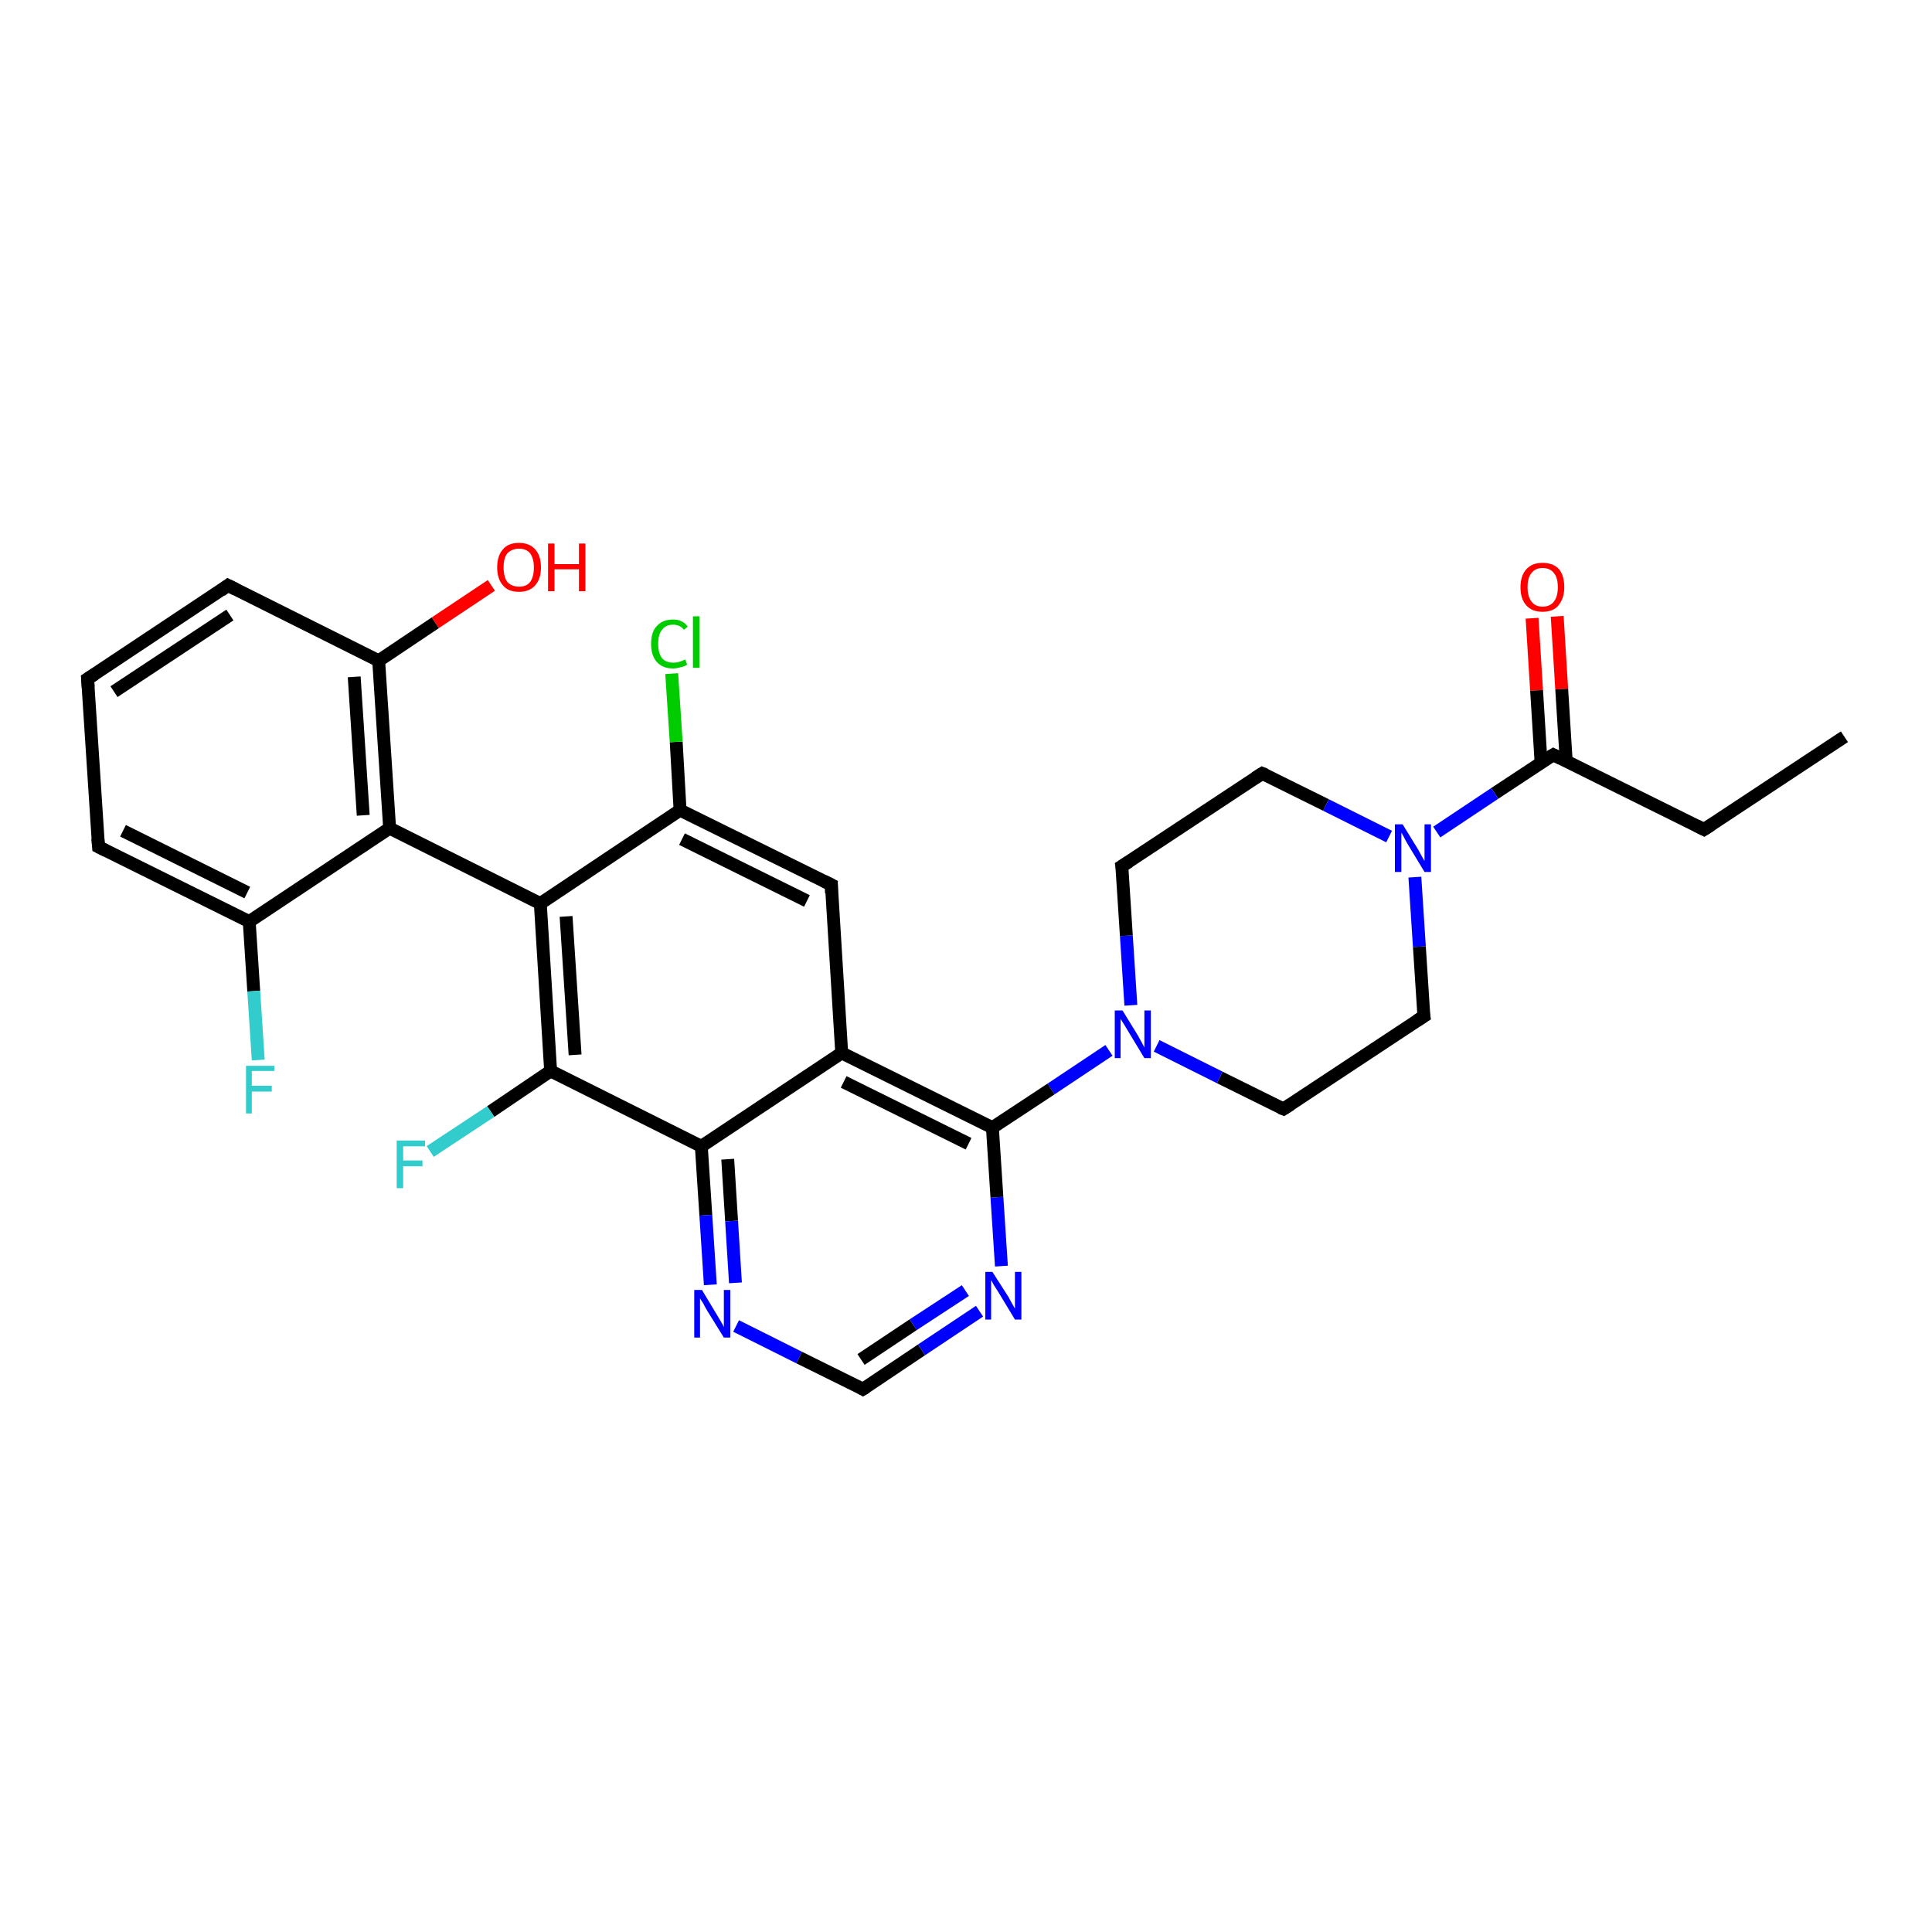 <?xml version='1.0' encoding='iso-8859-1'?>
<svg version='1.1' baseProfile='full'
              xmlns='http://www.w3.org/2000/svg'
                      xmlns:rdkit='http://www.rdkit.org/xml'
                      xmlns:xlink='http://www.w3.org/1999/xlink'
                  xml:space='preserve'
width='300px' height='300px' viewBox='0 0 300 300'>
<!-- END OF HEADER -->
<rect style='opacity:1.0;fill:#FFFFFF;stroke:none' width='300.0' height='300.0' x='0.0' y='0.0'> </rect>
<path class='bond-0 atom-0 atom-1' d='M 241.8,95.7 L 242.5,107.0' style='fill:none;fill-rule:evenodd;stroke:#FF0000;stroke-width:2.0px;stroke-linecap:butt;stroke-linejoin:miter;stroke-opacity:1' />
<path class='bond-0 atom-0 atom-1' d='M 242.5,107.0 L 243.2,118.2' style='fill:none;fill-rule:evenodd;stroke:#000000;stroke-width:2.0px;stroke-linecap:butt;stroke-linejoin:miter;stroke-opacity:1' />
<path class='bond-0 atom-0 atom-1' d='M 237.9,96.0 L 238.6,107.2' style='fill:none;fill-rule:evenodd;stroke:#FF0000;stroke-width:2.0px;stroke-linecap:butt;stroke-linejoin:miter;stroke-opacity:1' />
<path class='bond-0 atom-0 atom-1' d='M 238.6,107.2 L 239.3,118.5' style='fill:none;fill-rule:evenodd;stroke:#000000;stroke-width:2.0px;stroke-linecap:butt;stroke-linejoin:miter;stroke-opacity:1' />
<path class='bond-1 atom-1 atom-2' d='M 241.2,117.2 L 232.1,123.2' style='fill:none;fill-rule:evenodd;stroke:#000000;stroke-width:2.0px;stroke-linecap:butt;stroke-linejoin:miter;stroke-opacity:1' />
<path class='bond-1 atom-1 atom-2' d='M 232.1,123.2 L 223.1,129.2' style='fill:none;fill-rule:evenodd;stroke:#0000FF;stroke-width:2.0px;stroke-linecap:butt;stroke-linejoin:miter;stroke-opacity:1' />
<path class='bond-2 atom-2 atom-3' d='M 219.7,136.2 L 220.4,147.0' style='fill:none;fill-rule:evenodd;stroke:#0000FF;stroke-width:2.0px;stroke-linecap:butt;stroke-linejoin:miter;stroke-opacity:1' />
<path class='bond-2 atom-2 atom-3' d='M 220.4,147.0 L 221.1,157.8' style='fill:none;fill-rule:evenodd;stroke:#000000;stroke-width:2.0px;stroke-linecap:butt;stroke-linejoin:miter;stroke-opacity:1' />
<path class='bond-3 atom-3 atom-4' d='M 221.1,157.8 L 199.3,172.2' style='fill:none;fill-rule:evenodd;stroke:#000000;stroke-width:2.0px;stroke-linecap:butt;stroke-linejoin:miter;stroke-opacity:1' />
<path class='bond-4 atom-4 atom-5' d='M 199.3,172.2 L 189.4,167.3' style='fill:none;fill-rule:evenodd;stroke:#000000;stroke-width:2.0px;stroke-linecap:butt;stroke-linejoin:miter;stroke-opacity:1' />
<path class='bond-4 atom-4 atom-5' d='M 189.4,167.3 L 179.6,162.4' style='fill:none;fill-rule:evenodd;stroke:#0000FF;stroke-width:2.0px;stroke-linecap:butt;stroke-linejoin:miter;stroke-opacity:1' />
<path class='bond-5 atom-5 atom-6' d='M 175.6,156.1 L 174.9,145.3' style='fill:none;fill-rule:evenodd;stroke:#0000FF;stroke-width:2.0px;stroke-linecap:butt;stroke-linejoin:miter;stroke-opacity:1' />
<path class='bond-5 atom-5 atom-6' d='M 174.9,145.3 L 174.2,134.5' style='fill:none;fill-rule:evenodd;stroke:#000000;stroke-width:2.0px;stroke-linecap:butt;stroke-linejoin:miter;stroke-opacity:1' />
<path class='bond-6 atom-6 atom-7' d='M 174.2,134.5 L 196.0,120.1' style='fill:none;fill-rule:evenodd;stroke:#000000;stroke-width:2.0px;stroke-linecap:butt;stroke-linejoin:miter;stroke-opacity:1' />
<path class='bond-7 atom-5 atom-8' d='M 172.2,163.1 L 163.2,169.1' style='fill:none;fill-rule:evenodd;stroke:#0000FF;stroke-width:2.0px;stroke-linecap:butt;stroke-linejoin:miter;stroke-opacity:1' />
<path class='bond-7 atom-5 atom-8' d='M 163.2,169.1 L 154.1,175.1' style='fill:none;fill-rule:evenodd;stroke:#000000;stroke-width:2.0px;stroke-linecap:butt;stroke-linejoin:miter;stroke-opacity:1' />
<path class='bond-8 atom-8 atom-9' d='M 154.1,175.1 L 130.7,163.5' style='fill:none;fill-rule:evenodd;stroke:#000000;stroke-width:2.0px;stroke-linecap:butt;stroke-linejoin:miter;stroke-opacity:1' />
<path class='bond-8 atom-8 atom-9' d='M 150.4,177.6 L 131.0,168.0' style='fill:none;fill-rule:evenodd;stroke:#000000;stroke-width:2.0px;stroke-linecap:butt;stroke-linejoin:miter;stroke-opacity:1' />
<path class='bond-9 atom-9 atom-10' d='M 130.7,163.5 L 108.9,178.0' style='fill:none;fill-rule:evenodd;stroke:#000000;stroke-width:2.0px;stroke-linecap:butt;stroke-linejoin:miter;stroke-opacity:1' />
<path class='bond-10 atom-10 atom-11' d='M 108.9,178.0 L 109.6,188.7' style='fill:none;fill-rule:evenodd;stroke:#000000;stroke-width:2.0px;stroke-linecap:butt;stroke-linejoin:miter;stroke-opacity:1' />
<path class='bond-10 atom-10 atom-11' d='M 109.6,188.7 L 110.3,199.5' style='fill:none;fill-rule:evenodd;stroke:#0000FF;stroke-width:2.0px;stroke-linecap:butt;stroke-linejoin:miter;stroke-opacity:1' />
<path class='bond-10 atom-10 atom-11' d='M 113.0,180.0 L 113.6,189.6' style='fill:none;fill-rule:evenodd;stroke:#000000;stroke-width:2.0px;stroke-linecap:butt;stroke-linejoin:miter;stroke-opacity:1' />
<path class='bond-10 atom-10 atom-11' d='M 113.6,189.6 L 114.2,199.2' style='fill:none;fill-rule:evenodd;stroke:#0000FF;stroke-width:2.0px;stroke-linecap:butt;stroke-linejoin:miter;stroke-opacity:1' />
<path class='bond-11 atom-11 atom-12' d='M 114.3,205.9 L 124.1,210.8' style='fill:none;fill-rule:evenodd;stroke:#0000FF;stroke-width:2.0px;stroke-linecap:butt;stroke-linejoin:miter;stroke-opacity:1' />
<path class='bond-11 atom-11 atom-12' d='M 124.1,210.8 L 134.0,215.7' style='fill:none;fill-rule:evenodd;stroke:#000000;stroke-width:2.0px;stroke-linecap:butt;stroke-linejoin:miter;stroke-opacity:1' />
<path class='bond-12 atom-12 atom-13' d='M 134.0,215.7 L 143.1,209.6' style='fill:none;fill-rule:evenodd;stroke:#000000;stroke-width:2.0px;stroke-linecap:butt;stroke-linejoin:miter;stroke-opacity:1' />
<path class='bond-12 atom-12 atom-13' d='M 143.1,209.6 L 152.1,203.6' style='fill:none;fill-rule:evenodd;stroke:#0000FF;stroke-width:2.0px;stroke-linecap:butt;stroke-linejoin:miter;stroke-opacity:1' />
<path class='bond-12 atom-12 atom-13' d='M 133.7,211.1 L 141.8,205.7' style='fill:none;fill-rule:evenodd;stroke:#000000;stroke-width:2.0px;stroke-linecap:butt;stroke-linejoin:miter;stroke-opacity:1' />
<path class='bond-12 atom-12 atom-13' d='M 141.8,205.7 L 149.9,200.4' style='fill:none;fill-rule:evenodd;stroke:#0000FF;stroke-width:2.0px;stroke-linecap:butt;stroke-linejoin:miter;stroke-opacity:1' />
<path class='bond-13 atom-10 atom-14' d='M 108.9,178.0 L 85.5,166.3' style='fill:none;fill-rule:evenodd;stroke:#000000;stroke-width:2.0px;stroke-linecap:butt;stroke-linejoin:miter;stroke-opacity:1' />
<path class='bond-14 atom-14 atom-15' d='M 85.5,166.3 L 76.2,172.6' style='fill:none;fill-rule:evenodd;stroke:#000000;stroke-width:2.0px;stroke-linecap:butt;stroke-linejoin:miter;stroke-opacity:1' />
<path class='bond-14 atom-14 atom-15' d='M 76.2,172.6 L 66.8,178.8' style='fill:none;fill-rule:evenodd;stroke:#33CCCC;stroke-width:2.0px;stroke-linecap:butt;stroke-linejoin:miter;stroke-opacity:1' />
<path class='bond-15 atom-14 atom-16' d='M 85.5,166.3 L 83.9,140.3' style='fill:none;fill-rule:evenodd;stroke:#000000;stroke-width:2.0px;stroke-linecap:butt;stroke-linejoin:miter;stroke-opacity:1' />
<path class='bond-15 atom-14 atom-16' d='M 89.3,163.8 L 87.9,142.3' style='fill:none;fill-rule:evenodd;stroke:#000000;stroke-width:2.0px;stroke-linecap:butt;stroke-linejoin:miter;stroke-opacity:1' />
<path class='bond-16 atom-16 atom-17' d='M 83.9,140.3 L 105.6,125.8' style='fill:none;fill-rule:evenodd;stroke:#000000;stroke-width:2.0px;stroke-linecap:butt;stroke-linejoin:miter;stroke-opacity:1' />
<path class='bond-17 atom-17 atom-18' d='M 105.6,125.8 L 129.1,137.4' style='fill:none;fill-rule:evenodd;stroke:#000000;stroke-width:2.0px;stroke-linecap:butt;stroke-linejoin:miter;stroke-opacity:1' />
<path class='bond-17 atom-17 atom-18' d='M 105.9,130.3 L 125.3,139.9' style='fill:none;fill-rule:evenodd;stroke:#000000;stroke-width:2.0px;stroke-linecap:butt;stroke-linejoin:miter;stroke-opacity:1' />
<path class='bond-18 atom-17 atom-19' d='M 105.6,125.8 L 105.0,115.2' style='fill:none;fill-rule:evenodd;stroke:#000000;stroke-width:2.0px;stroke-linecap:butt;stroke-linejoin:miter;stroke-opacity:1' />
<path class='bond-18 atom-17 atom-19' d='M 105.0,115.2 L 104.3,104.6' style='fill:none;fill-rule:evenodd;stroke:#00CC00;stroke-width:2.0px;stroke-linecap:butt;stroke-linejoin:miter;stroke-opacity:1' />
<path class='bond-19 atom-16 atom-20' d='M 83.9,140.3 L 60.5,128.6' style='fill:none;fill-rule:evenodd;stroke:#000000;stroke-width:2.0px;stroke-linecap:butt;stroke-linejoin:miter;stroke-opacity:1' />
<path class='bond-20 atom-20 atom-21' d='M 60.5,128.6 L 58.8,102.6' style='fill:none;fill-rule:evenodd;stroke:#000000;stroke-width:2.0px;stroke-linecap:butt;stroke-linejoin:miter;stroke-opacity:1' />
<path class='bond-20 atom-20 atom-21' d='M 56.4,126.6 L 55.0,105.1' style='fill:none;fill-rule:evenodd;stroke:#000000;stroke-width:2.0px;stroke-linecap:butt;stroke-linejoin:miter;stroke-opacity:1' />
<path class='bond-21 atom-21 atom-22' d='M 58.8,102.6 L 67.6,96.7' style='fill:none;fill-rule:evenodd;stroke:#000000;stroke-width:2.0px;stroke-linecap:butt;stroke-linejoin:miter;stroke-opacity:1' />
<path class='bond-21 atom-21 atom-22' d='M 67.6,96.7 L 76.3,90.9' style='fill:none;fill-rule:evenodd;stroke:#FF0000;stroke-width:2.0px;stroke-linecap:butt;stroke-linejoin:miter;stroke-opacity:1' />
<path class='bond-22 atom-21 atom-23' d='M 58.8,102.6 L 35.4,90.9' style='fill:none;fill-rule:evenodd;stroke:#000000;stroke-width:2.0px;stroke-linecap:butt;stroke-linejoin:miter;stroke-opacity:1' />
<path class='bond-23 atom-23 atom-24' d='M 35.4,90.9 L 13.6,105.4' style='fill:none;fill-rule:evenodd;stroke:#000000;stroke-width:2.0px;stroke-linecap:butt;stroke-linejoin:miter;stroke-opacity:1' />
<path class='bond-23 atom-23 atom-24' d='M 35.7,95.5 L 17.7,107.4' style='fill:none;fill-rule:evenodd;stroke:#000000;stroke-width:2.0px;stroke-linecap:butt;stroke-linejoin:miter;stroke-opacity:1' />
<path class='bond-24 atom-24 atom-25' d='M 13.6,105.4 L 15.3,131.5' style='fill:none;fill-rule:evenodd;stroke:#000000;stroke-width:2.0px;stroke-linecap:butt;stroke-linejoin:miter;stroke-opacity:1' />
<path class='bond-25 atom-25 atom-26' d='M 15.3,131.5 L 38.7,143.1' style='fill:none;fill-rule:evenodd;stroke:#000000;stroke-width:2.0px;stroke-linecap:butt;stroke-linejoin:miter;stroke-opacity:1' />
<path class='bond-25 atom-25 atom-26' d='M 19.1,129.0 L 38.4,138.6' style='fill:none;fill-rule:evenodd;stroke:#000000;stroke-width:2.0px;stroke-linecap:butt;stroke-linejoin:miter;stroke-opacity:1' />
<path class='bond-26 atom-26 atom-27' d='M 38.7,143.1 L 39.4,153.9' style='fill:none;fill-rule:evenodd;stroke:#000000;stroke-width:2.0px;stroke-linecap:butt;stroke-linejoin:miter;stroke-opacity:1' />
<path class='bond-26 atom-26 atom-27' d='M 39.4,153.9 L 40.1,164.6' style='fill:none;fill-rule:evenodd;stroke:#33CCCC;stroke-width:2.0px;stroke-linecap:butt;stroke-linejoin:miter;stroke-opacity:1' />
<path class='bond-27 atom-1 atom-28' d='M 241.2,117.2 L 264.6,128.8' style='fill:none;fill-rule:evenodd;stroke:#000000;stroke-width:2.0px;stroke-linecap:butt;stroke-linejoin:miter;stroke-opacity:1' />
<path class='bond-28 atom-28 atom-29' d='M 264.6,128.8 L 286.4,114.4' style='fill:none;fill-rule:evenodd;stroke:#000000;stroke-width:2.0px;stroke-linecap:butt;stroke-linejoin:miter;stroke-opacity:1' />
<path class='bond-29 atom-7 atom-2' d='M 196.0,120.1 L 205.9,125.0' style='fill:none;fill-rule:evenodd;stroke:#000000;stroke-width:2.0px;stroke-linecap:butt;stroke-linejoin:miter;stroke-opacity:1' />
<path class='bond-29 atom-7 atom-2' d='M 205.9,125.0 L 215.7,129.9' style='fill:none;fill-rule:evenodd;stroke:#0000FF;stroke-width:2.0px;stroke-linecap:butt;stroke-linejoin:miter;stroke-opacity:1' />
<path class='bond-30 atom-13 atom-8' d='M 155.5,196.6 L 154.8,185.9' style='fill:none;fill-rule:evenodd;stroke:#0000FF;stroke-width:2.0px;stroke-linecap:butt;stroke-linejoin:miter;stroke-opacity:1' />
<path class='bond-30 atom-13 atom-8' d='M 154.8,185.9 L 154.1,175.1' style='fill:none;fill-rule:evenodd;stroke:#000000;stroke-width:2.0px;stroke-linecap:butt;stroke-linejoin:miter;stroke-opacity:1' />
<path class='bond-31 atom-18 atom-9' d='M 129.1,137.4 L 130.7,163.5' style='fill:none;fill-rule:evenodd;stroke:#000000;stroke-width:2.0px;stroke-linecap:butt;stroke-linejoin:miter;stroke-opacity:1' />
<path class='bond-32 atom-26 atom-20' d='M 38.7,143.1 L 60.5,128.6' style='fill:none;fill-rule:evenodd;stroke:#000000;stroke-width:2.0px;stroke-linecap:butt;stroke-linejoin:miter;stroke-opacity:1' />
<path d='M 240.7,117.5 L 241.2,117.2 L 242.4,117.8' style='fill:none;stroke:#000000;stroke-width:2.0px;stroke-linecap:butt;stroke-linejoin:miter;stroke-opacity:1;' />
<path d='M 221.0,157.2 L 221.1,157.8 L 220.0,158.5' style='fill:none;stroke:#000000;stroke-width:2.0px;stroke-linecap:butt;stroke-linejoin:miter;stroke-opacity:1;' />
<path d='M 200.4,171.5 L 199.3,172.2 L 198.8,172.0' style='fill:none;stroke:#000000;stroke-width:2.0px;stroke-linecap:butt;stroke-linejoin:miter;stroke-opacity:1;' />
<path d='M 174.3,135.1 L 174.2,134.5 L 175.3,133.8' style='fill:none;stroke:#000000;stroke-width:2.0px;stroke-linecap:butt;stroke-linejoin:miter;stroke-opacity:1;' />
<path d='M 194.9,120.8 L 196.0,120.1 L 196.5,120.3' style='fill:none;stroke:#000000;stroke-width:2.0px;stroke-linecap:butt;stroke-linejoin:miter;stroke-opacity:1;' />
<path d='M 133.5,215.4 L 134.0,215.7 L 134.5,215.4' style='fill:none;stroke:#000000;stroke-width:2.0px;stroke-linecap:butt;stroke-linejoin:miter;stroke-opacity:1;' />
<path d='M 127.9,136.8 L 129.1,137.4 L 129.1,138.7' style='fill:none;stroke:#000000;stroke-width:2.0px;stroke-linecap:butt;stroke-linejoin:miter;stroke-opacity:1;' />
<path d='M 36.6,91.5 L 35.4,90.9 L 34.3,91.7' style='fill:none;stroke:#000000;stroke-width:2.0px;stroke-linecap:butt;stroke-linejoin:miter;stroke-opacity:1;' />
<path d='M 14.7,104.7 L 13.6,105.4 L 13.7,106.7' style='fill:none;stroke:#000000;stroke-width:2.0px;stroke-linecap:butt;stroke-linejoin:miter;stroke-opacity:1;' />
<path d='M 15.2,130.2 L 15.3,131.5 L 16.5,132.1' style='fill:none;stroke:#000000;stroke-width:2.0px;stroke-linecap:butt;stroke-linejoin:miter;stroke-opacity:1;' />
<path d='M 263.4,128.2 L 264.6,128.8 L 265.7,128.1' style='fill:none;stroke:#000000;stroke-width:2.0px;stroke-linecap:butt;stroke-linejoin:miter;stroke-opacity:1;' />
<path class='atom-0' d='M 236.1 91.2
Q 236.1 89.4, 237.0 88.4
Q 237.9 87.4, 239.5 87.4
Q 241.2 87.4, 242.1 88.4
Q 242.9 89.4, 242.9 91.2
Q 242.9 92.9, 242.0 94.0
Q 241.2 95.0, 239.5 95.0
Q 237.9 95.0, 237.0 94.0
Q 236.1 93.0, 236.1 91.2
M 239.5 94.2
Q 240.7 94.2, 241.3 93.4
Q 241.9 92.6, 241.9 91.2
Q 241.9 89.7, 241.3 89.0
Q 240.7 88.2, 239.5 88.2
Q 238.4 88.2, 237.8 89.0
Q 237.2 89.7, 237.2 91.2
Q 237.2 92.6, 237.8 93.4
Q 238.4 94.2, 239.5 94.2
' fill='#FF0000'/>
<path class='atom-2' d='M 217.8 128.0
L 220.2 131.9
Q 220.4 132.3, 220.8 133.0
Q 221.2 133.7, 221.2 133.7
L 221.2 128.0
L 222.2 128.0
L 222.2 135.4
L 221.2 135.4
L 218.6 131.1
Q 218.3 130.6, 218.0 130.0
Q 217.7 129.4, 217.6 129.3
L 217.6 135.4
L 216.6 135.4
L 216.6 128.0
L 217.8 128.0
' fill='#0000FF'/>
<path class='atom-5' d='M 174.3 156.9
L 176.7 160.8
Q 176.9 161.2, 177.3 161.9
Q 177.7 162.6, 177.7 162.7
L 177.7 156.9
L 178.7 156.9
L 178.7 164.3
L 177.7 164.3
L 175.1 160.0
Q 174.8 159.5, 174.5 159.0
Q 174.1 158.4, 174.0 158.2
L 174.0 164.3
L 173.1 164.3
L 173.1 156.9
L 174.3 156.9
' fill='#0000FF'/>
<path class='atom-11' d='M 109.0 200.3
L 111.4 204.3
Q 111.6 204.6, 112.0 205.3
Q 112.4 206.0, 112.4 206.1
L 112.4 200.3
L 113.4 200.3
L 113.4 207.7
L 112.4 207.7
L 109.8 203.5
Q 109.5 203.0, 109.2 202.4
Q 108.8 201.8, 108.7 201.6
L 108.7 207.7
L 107.8 207.7
L 107.8 200.3
L 109.0 200.3
' fill='#0000FF'/>
<path class='atom-13' d='M 154.1 197.5
L 156.6 201.4
Q 156.8 201.8, 157.2 202.5
Q 157.6 203.2, 157.6 203.2
L 157.6 197.5
L 158.6 197.5
L 158.6 204.9
L 157.6 204.9
L 155.0 200.6
Q 154.7 200.1, 154.3 199.5
Q 154.0 198.9, 153.9 198.8
L 153.9 204.9
L 153.0 204.9
L 153.0 197.5
L 154.1 197.5
' fill='#0000FF'/>
<path class='atom-15' d='M 61.6 177.1
L 66.0 177.1
L 66.0 178.0
L 62.6 178.0
L 62.6 180.2
L 65.6 180.2
L 65.6 181.1
L 62.6 181.1
L 62.6 184.5
L 61.6 184.5
L 61.6 177.1
' fill='#33CCCC'/>
<path class='atom-19' d='M 101.1 100.0
Q 101.1 98.1, 102.0 97.2
Q 102.9 96.2, 104.5 96.2
Q 106.0 96.2, 106.8 97.3
L 106.2 97.8
Q 105.6 97.0, 104.5 97.0
Q 103.4 97.0, 102.8 97.8
Q 102.2 98.5, 102.2 100.0
Q 102.2 101.4, 102.8 102.2
Q 103.4 102.9, 104.6 102.9
Q 105.4 102.9, 106.4 102.4
L 106.7 103.2
Q 106.3 103.5, 105.7 103.6
Q 105.1 103.8, 104.5 103.8
Q 102.9 103.8, 102.0 102.8
Q 101.1 101.8, 101.1 100.0
' fill='#00CC00'/>
<path class='atom-19' d='M 107.6 95.7
L 108.6 95.7
L 108.6 103.7
L 107.6 103.7
L 107.6 95.7
' fill='#00CC00'/>
<path class='atom-22' d='M 77.2 88.1
Q 77.2 86.3, 78.1 85.3
Q 78.9 84.3, 80.6 84.3
Q 82.2 84.3, 83.1 85.3
Q 84.0 86.3, 84.0 88.1
Q 84.0 89.9, 83.1 90.9
Q 82.2 91.9, 80.6 91.9
Q 78.9 91.9, 78.1 90.9
Q 77.2 89.9, 77.2 88.1
M 80.6 91.1
Q 81.7 91.1, 82.3 90.4
Q 82.9 89.6, 82.9 88.1
Q 82.9 86.7, 82.3 85.9
Q 81.7 85.2, 80.6 85.2
Q 79.5 85.2, 78.8 85.9
Q 78.2 86.6, 78.2 88.1
Q 78.2 89.6, 78.8 90.4
Q 79.5 91.1, 80.6 91.1
' fill='#FF0000'/>
<path class='atom-22' d='M 85.1 84.4
L 86.1 84.4
L 86.1 87.6
L 89.9 87.6
L 89.9 84.4
L 90.9 84.4
L 90.9 91.8
L 89.9 91.8
L 89.9 88.4
L 86.1 88.4
L 86.1 91.8
L 85.1 91.8
L 85.1 84.4
' fill='#FF0000'/>
<path class='atom-27' d='M 38.2 165.5
L 42.6 165.5
L 42.6 166.3
L 39.1 166.3
L 39.1 168.6
L 42.2 168.6
L 42.2 169.5
L 39.1 169.5
L 39.1 172.9
L 38.2 172.9
L 38.2 165.5
' fill='#33CCCC'/>
</svg>
